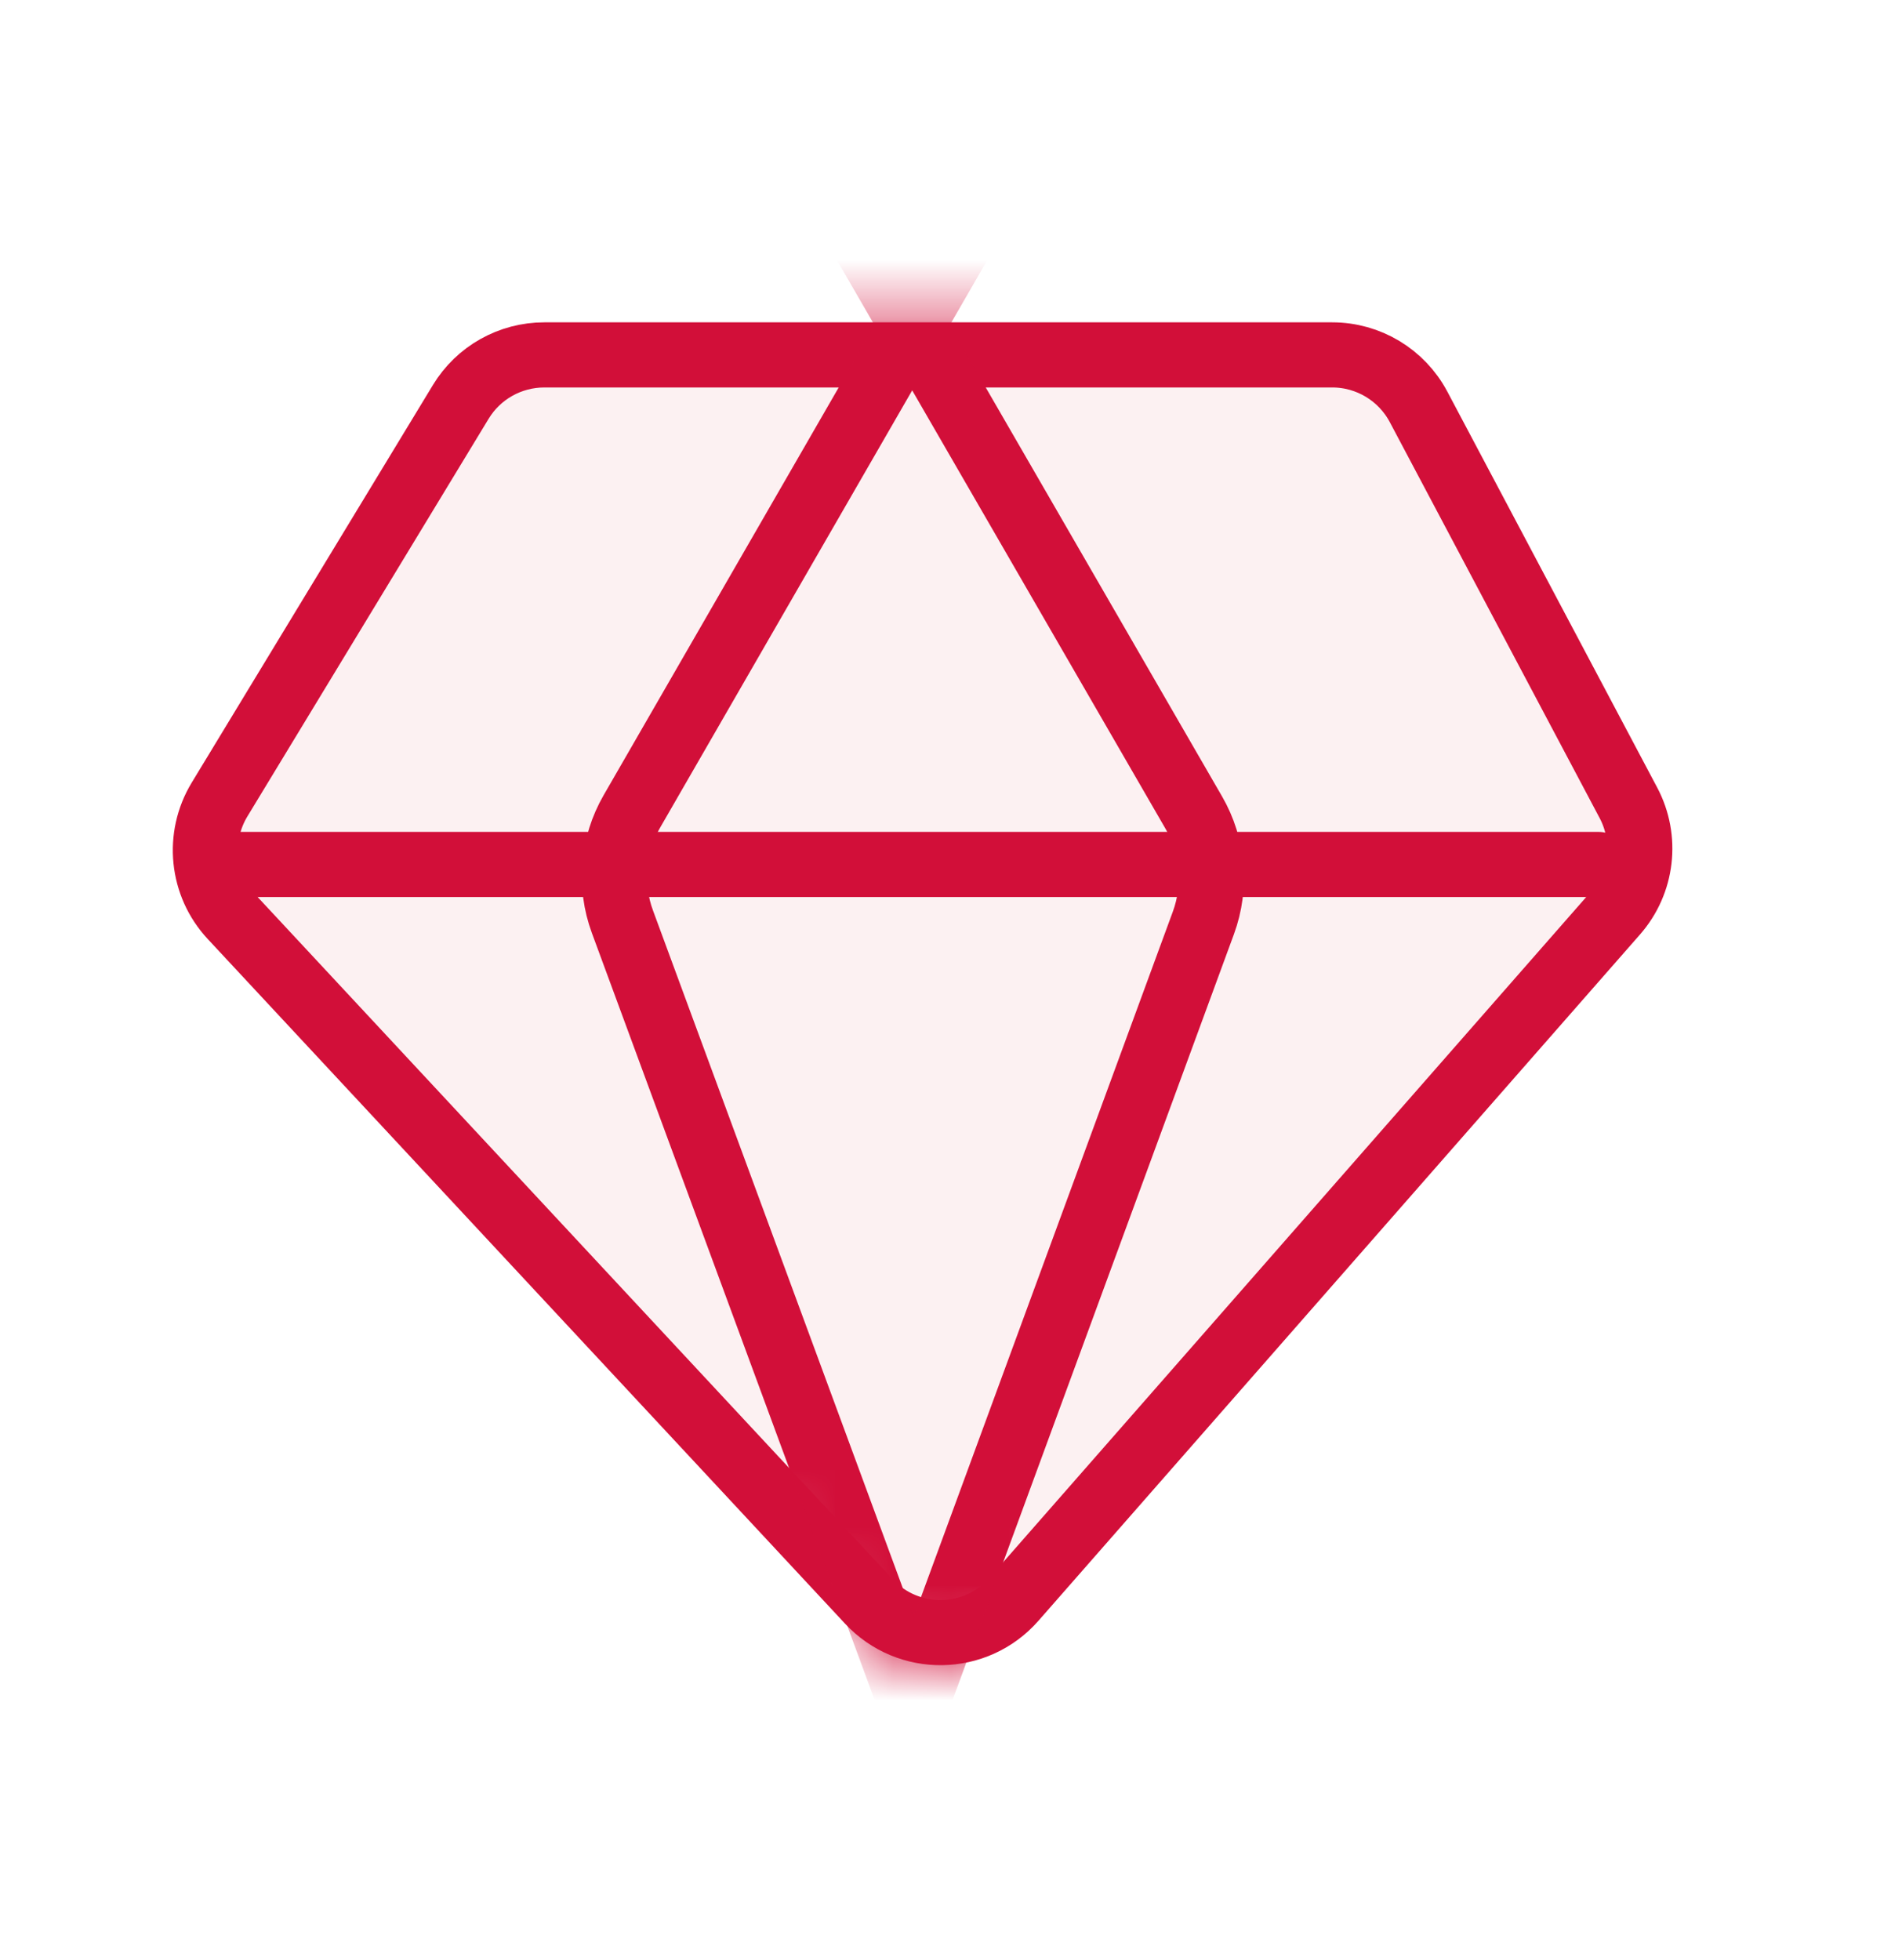 <svg width="33" height="34" viewBox="0 0 33 34" fill="none" xmlns="http://www.w3.org/2000/svg">
<path d="M9.444 6.157H23.114C23.742 6.157 24.318 6.504 24.612 7.058L28.253 13.927C28.583 14.549 28.494 15.31 28.03 15.839L17.592 27.746C16.93 28.501 15.76 28.518 15.075 27.783L4.018 15.906C3.501 15.351 3.416 14.52 3.809 13.871L7.994 6.973C8.301 6.466 8.851 6.157 9.444 6.157Z" fill="#EBA0AC" fill-opacity="0.15" stroke="#D20F39" stroke-width="1.13"/>
<mask id="mask0_145_1029" style="mask-type:alpha" maskUnits="userSpaceOnUse" x="2" y="5" width="28" height="24">
<path d="M25.112 6.794C24.72 6.054 23.951 5.592 23.114 5.592H9.444C8.653 5.592 7.92 6.004 7.511 6.68L3.326 13.578C2.802 14.443 2.915 15.551 3.604 16.291L14.662 28.168C15.574 29.148 17.134 29.125 18.017 28.118L28.455 16.212C29.073 15.506 29.192 14.491 28.752 13.662L25.112 6.794Z" fill="#BAC2DE"/>
</mask>
<g mask="url(#mask0_145_1029)">
<path d="M16.71 4.109L10.962 14.079C10.627 14.66 10.567 15.361 10.799 15.99L16.718 32.045" stroke="#D20F39" stroke-width="1.13" stroke-linecap="round" stroke-linejoin="round"/>
<path d="M14.948 4.123L20.714 14.1C21.05 14.681 21.11 15.381 20.879 16.011L14.975 32.079" stroke="#D20F39" stroke-width="1.13" stroke-linecap="round" stroke-linejoin="round"/>
</g>
<path d="M4.284 14.997H27.731H3.746" stroke="#D20F39" stroke-width="1.13" stroke-linejoin="round"/>
</svg>

